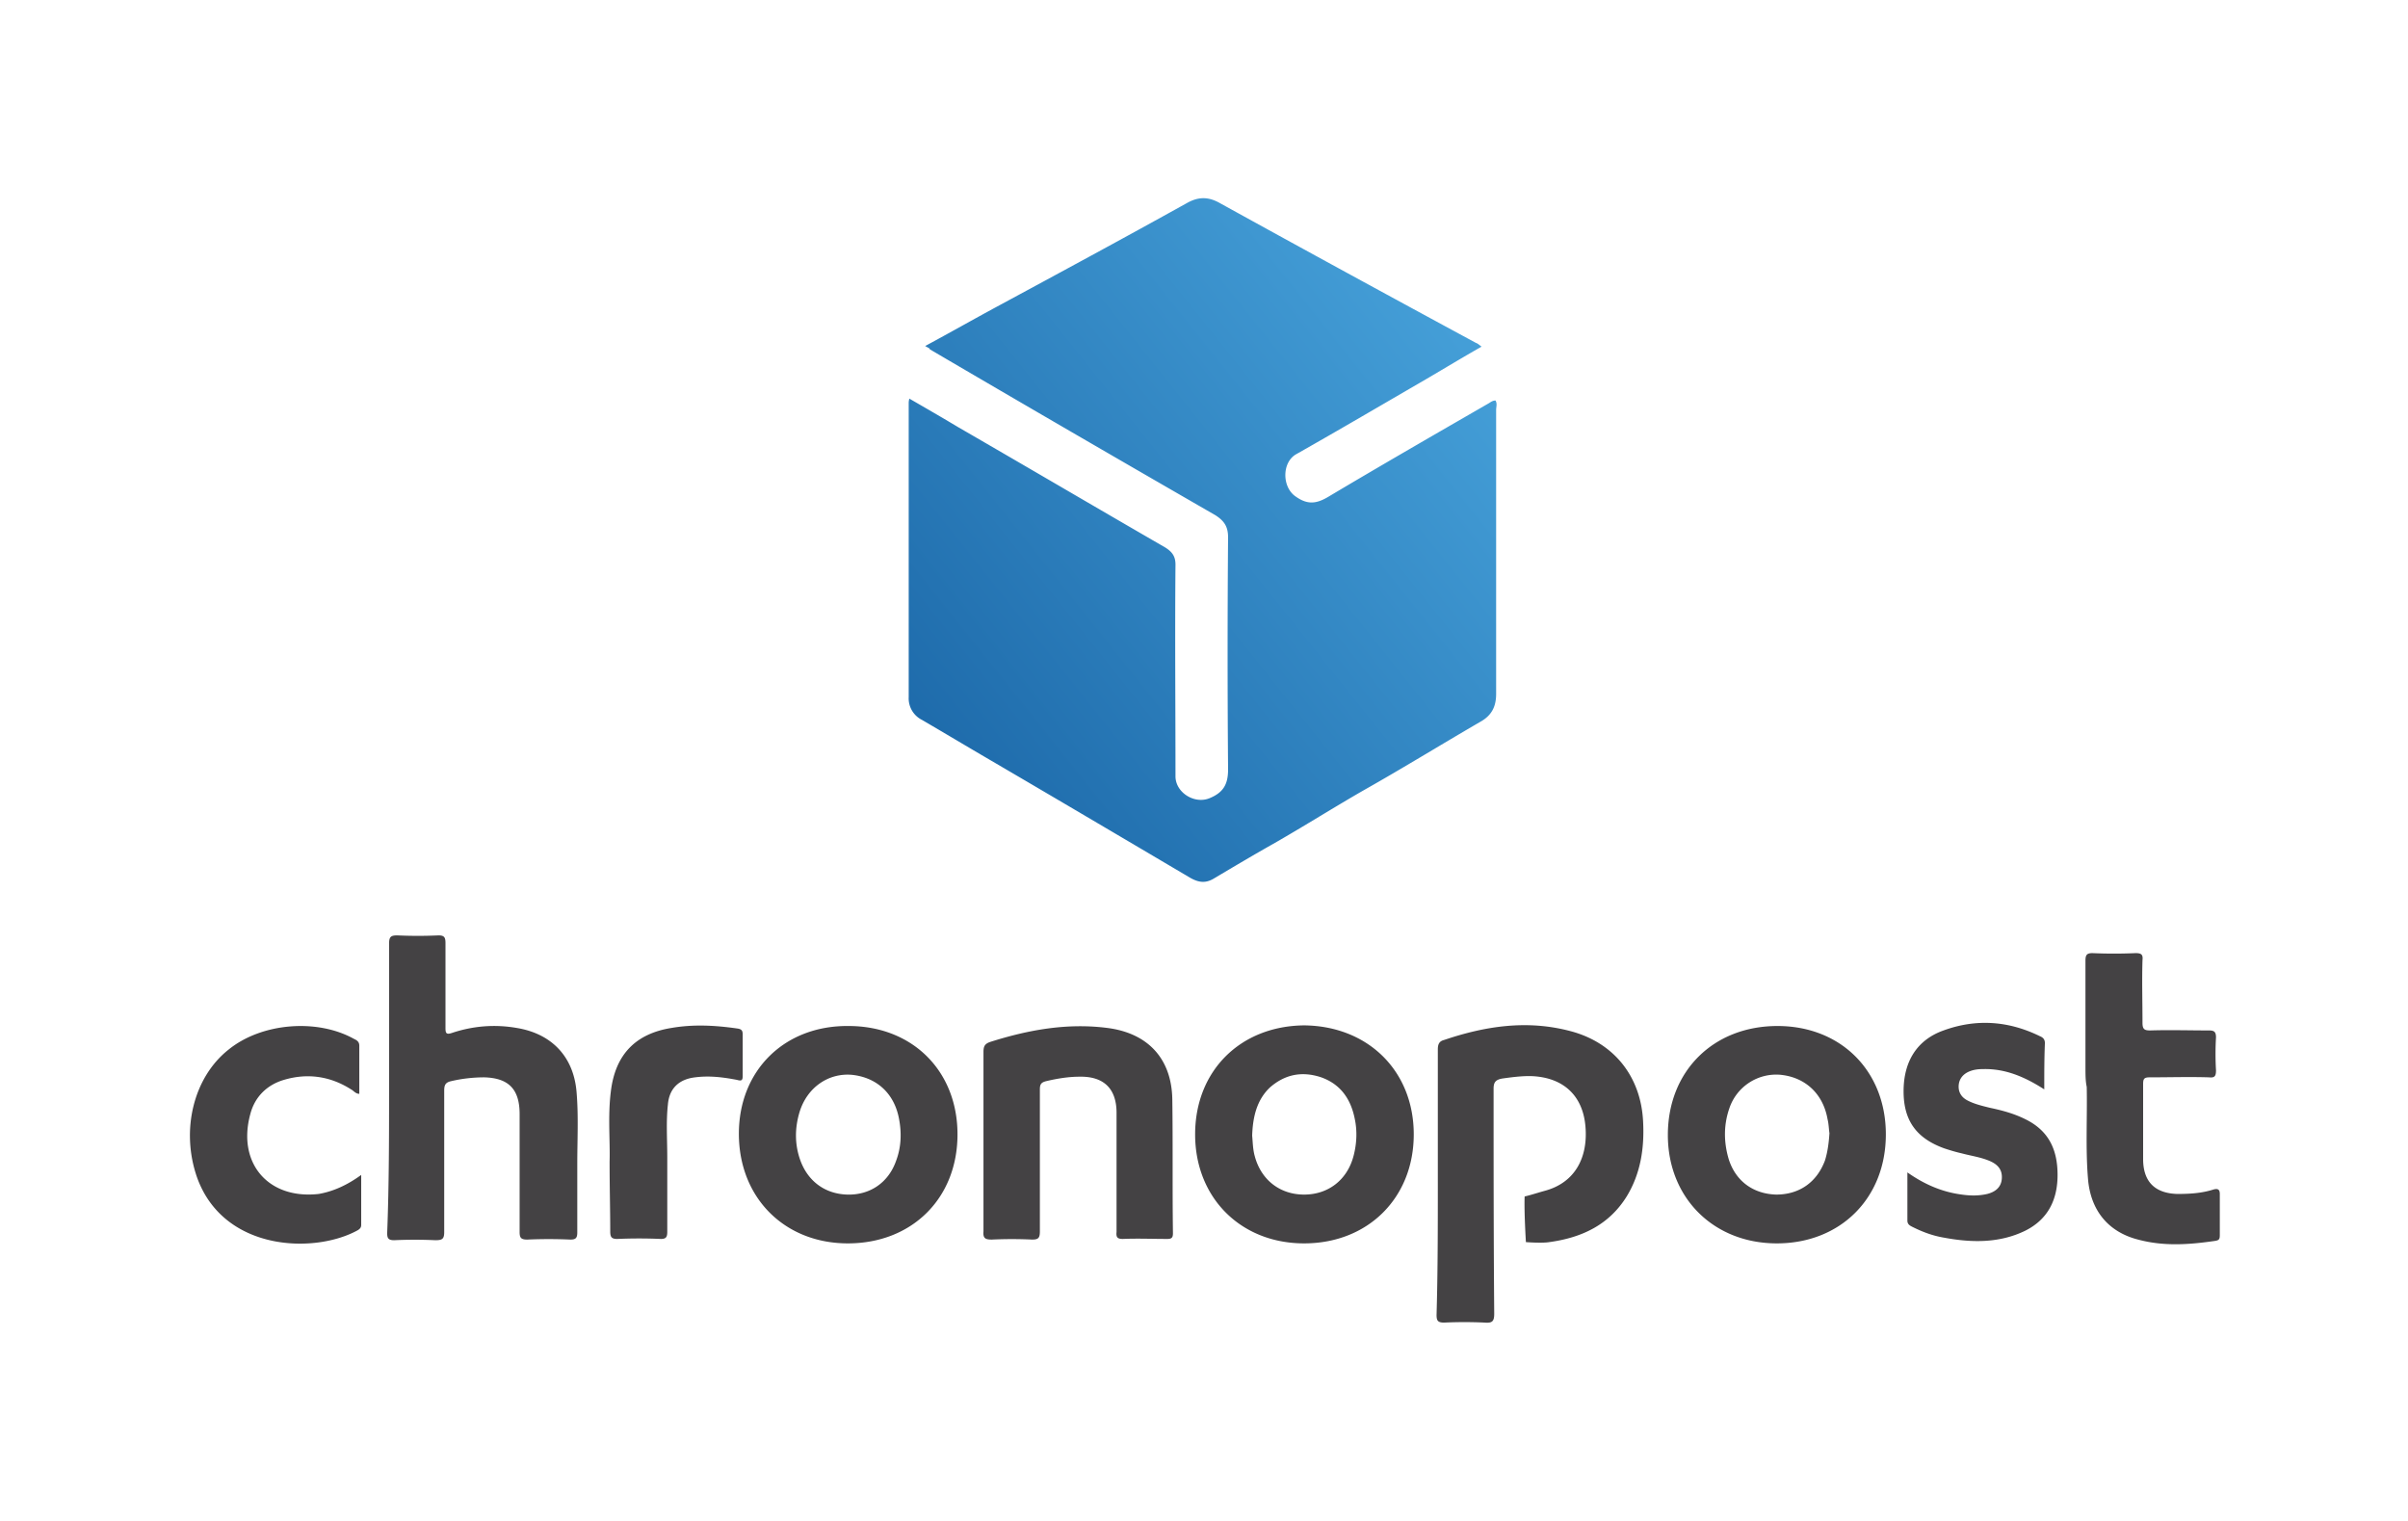 <svg xmlns="http://www.w3.org/2000/svg" role="img" viewBox="0 0 38 24" width="38" height="24" aria-labelledby="pi-chronopost"><title id="pi-chronopost">Chronopost</title><style type="text/css">.st8{fill:#444244}</style><path fill="#fff" d="M0 0h38v24H0z"/><linearGradient id="SVGID_1_" gradientUnits="userSpaceOnUse" x1="22.963" y1="5.25" x2="14.736" y2="11.82"><stop offset="0" stop-color="#449ed7"/><stop offset="1" stop-color="#1e6bab"/></linearGradient><path d="M14.6 5.46c.39-.21.76-.42 1.13-.62 1-.54 2-1.08 2.99-1.63.19-.11.35-.11.54 0 1.34.74 2.68 1.47 4.03 2.2.03.01.05.03.09.06-.3.17-.58.34-.87.51-.69.4-1.37.8-2.06 1.19-.22.13-.22.51-.01.66.18.13.32.13.52.01.84-.5 1.69-.99 2.54-1.48.03-.02.06-.04.1-.04.03.05.01.1.01.15v4.48c0 .2-.07.34-.25.44-.62.36-1.22.73-1.84 1.08-.47.27-.93.56-1.4.83-.32.18-.64.37-.96.56-.13.08-.24.07-.38-.01-1.05-.62-2.1-1.24-3.16-1.86-.36-.21-.71-.42-1.07-.63a.38.38 0 01-.21-.36V6.36c0-.01 0-.03.01-.07.26.15.52.3.77.45 1.09.63 2.18 1.27 3.27 1.9.11.07.16.14.16.27-.01 1.11 0 2.23 0 3.34 0 .26.31.45.55.34.21-.09.28-.22.28-.45-.01-1.22-.01-2.44 0-3.66 0-.17-.06-.26-.2-.35-1.51-.87-3.01-1.74-4.51-2.62.01-.01-.02-.02-.07-.05z" fill="url(#SVGID_1_)"/><path class="st8" d="M22.69 18.65v-2.09c0-.08.02-.13.1-.15.65-.22 1.31-.32 1.99-.14.69.18 1.12.72 1.15 1.44.02.41-.04.81-.26 1.17-.28.45-.71.65-1.22.72-.12.02-.37 0-.37 0s-.03-.48-.02-.72c.09-.02.21-.06.32-.09.48-.13.68-.53.64-1.01-.04-.5-.36-.79-.88-.8-.15 0-.3.02-.44.04-.1.02-.13.06-.13.16 0 1.18 0 2.37.01 3.55 0 .12-.03.15-.15.14a6.83 6.83 0 00-.64 0c-.1 0-.12-.03-.12-.12.02-.7.02-1.4.02-2.1zM6.14 17.16v-2.27c0-.11.03-.13.13-.13.22.01.43.01.65 0 .09 0 .11.03.11.12v1.34c0 .08.01.11.1.08.33-.11.67-.14 1.02-.08.56.09.91.46.95 1.03.03.37.01.74.01 1.11v1.09c0 .09-.03.11-.11.11a7.71 7.71 0 00-.68 0c-.1 0-.12-.03-.12-.12v-1.86c0-.39-.17-.57-.56-.58-.17 0-.35.02-.52.06-.09.02-.11.06-.11.15v2.23c0 .11-.03.13-.14.13-.22-.01-.43-.01-.65 0-.09 0-.11-.03-.11-.11.03-.78.03-1.54.03-2.3zM29.76 17.9c0 1.01-.72 1.72-1.72 1.72s-1.72-.72-1.72-1.71c0-1.01.72-1.72 1.73-1.72 1 0 1.71.71 1.71 1.71zm-.89-.02c-.01-.06-.01-.14-.03-.22-.07-.4-.35-.66-.74-.7a.78.78 0 00-.81.53c-.09.26-.09.53-.01.8.11.35.39.55.75.56.36 0 .64-.19.77-.54.04-.13.06-.27.07-.43zM22.31 17.9c0 1-.72 1.72-1.73 1.72-1 0-1.72-.72-1.72-1.72s.71-1.71 1.72-1.72c1.01.01 1.73.72 1.73 1.72zm-2.55.02c.01.1.01.21.04.32.1.38.4.61.78.61s.68-.23.78-.61c.05-.19.06-.39.02-.58-.06-.31-.22-.55-.53-.66-.3-.1-.57-.05-.81.16-.21.2-.27.47-.28.76zM15.11 17.9c0 1.01-.72 1.72-1.73 1.72-1 0-1.72-.72-1.72-1.73 0-1 .72-1.71 1.73-1.7 1.01 0 1.72.71 1.72 1.71zm-1.74.95c.36.01.65-.19.77-.53.08-.21.09-.43.05-.65-.07-.41-.35-.67-.75-.71-.37-.03-.7.2-.82.58-.08.26-.08.52.01.77.12.33.39.53.74.54zM15.52 18.01V16.6c0-.09.02-.13.11-.16.6-.19 1.21-.3 1.84-.22.64.08 1.02.48 1.03 1.13.01.7 0 1.41.01 2.11 0 .07-.02.09-.09.09-.23 0-.47-.01-.7 0-.08 0-.11-.02-.1-.11v-1.78-.1c0-.38-.2-.58-.59-.57-.17 0-.35.03-.52.07-.08.02-.1.05-.1.13v2.24c0 .1-.02.13-.12.13a6.83 6.83 0 00-.64 0c-.1 0-.14-.02-.13-.13v-1.42zM32.91 16.85v-1.69c0-.09.02-.12.11-.12.23.01.45.01.68 0 .09 0 .12.02.11.11-.01.33 0 .66 0 .99 0 .1.03.12.12.12.31-.01.62 0 .93 0 .08 0 .11.02.11.11-.01.17-.01.35 0 .52 0 .09-.02.12-.11.11-.31-.01-.63 0-.94 0-.09 0-.1.03-.1.11v1.18c0 .36.19.54.54.55.19 0 .38-.01.57-.07.07-.02.1 0 .1.07v.65c0 .06-.01.08-.07.09-.41.06-.81.09-1.22-.02-.47-.12-.75-.46-.79-.96-.04-.48-.01-.97-.02-1.45-.02-.09-.02-.2-.02-.3zM32.26 17.19c-.31-.2-.62-.33-.97-.32-.08 0-.15.01-.22.04-.09.04-.15.11-.16.21-.01.11.04.19.13.24.11.06.24.09.36.12.19.04.38.09.56.18.37.18.51.48.51.88 0 .39-.15.7-.51.88-.41.2-.85.19-1.28.11-.18-.03-.34-.09-.5-.17-.04-.02-.08-.04-.08-.1v-.76c.27.19.55.31.86.35.14.02.27.02.4-.01.12-.03.22-.1.23-.24.01-.13-.05-.22-.19-.28-.14-.06-.29-.08-.44-.12-.09-.02-.19-.05-.28-.08-.44-.16-.64-.44-.64-.9 0-.47.21-.81.63-.96.52-.19 1.03-.15 1.52.09.05.02.08.05.08.11-.01.24-.01.47-.01.73zM5.7 18.54v.79c0 .04-.02.06-.05.08-.68.38-2.12.34-2.54-.83-.26-.74-.06-1.58.5-2.02.52-.42 1.39-.49 1.97-.17.04.02.09.04.09.11v.76c-.06 0-.09-.05-.13-.07-.33-.21-.69-.26-1.06-.15-.27.08-.46.27-.53.54-.21.77.28 1.35 1.08 1.26.23-.04.45-.14.67-.3zM9.62 18.33c.01-.32-.03-.72.02-1.11.07-.58.39-.91.96-1 .35-.06.69-.04 1.04.01.06.01.08.03.08.09v.66c0 .07-.02.08-.09.06-.21-.04-.43-.07-.66-.04-.26.03-.41.18-.43.43-.03.27-.01.55-.01.83v1.18c0 .08-.02.11-.1.11-.23-.01-.46-.01-.69 0-.09 0-.11-.03-.11-.12 0-.34-.01-.68-.01-1.1z"/></svg>